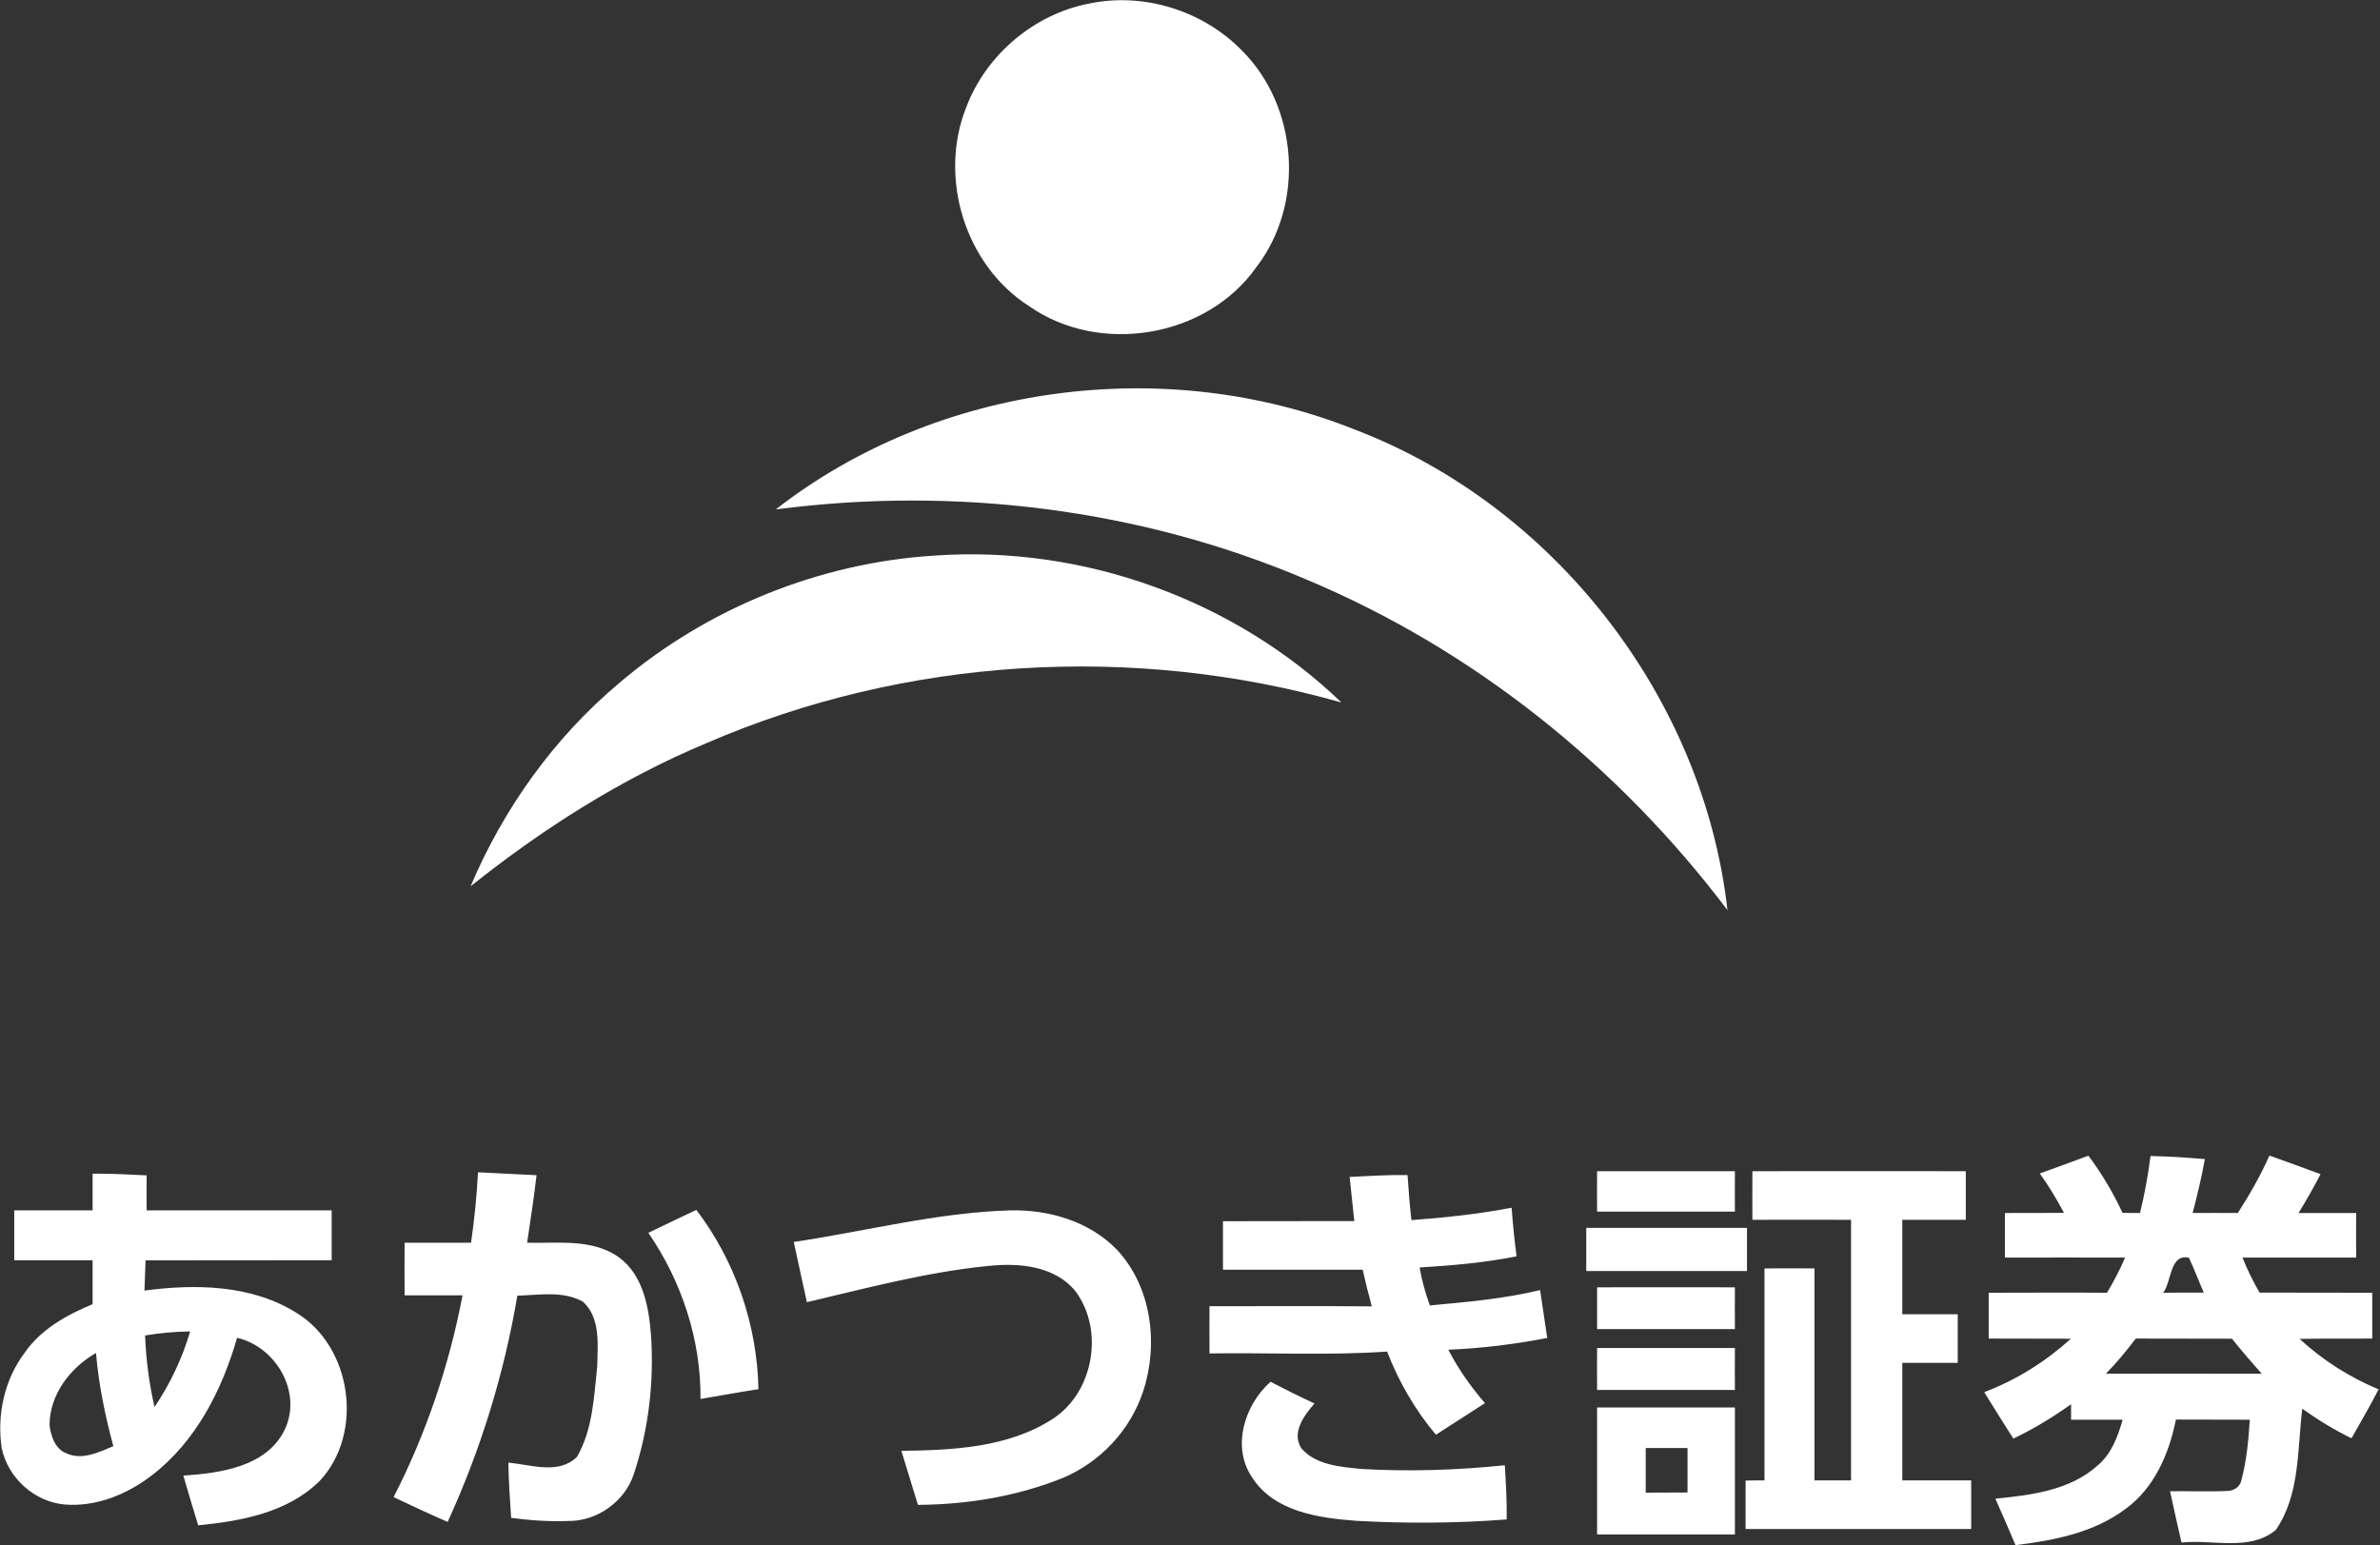 <svg version="1.2" xmlns="http://www.w3.org/2000/svg" viewBox="0 0 1537 998" width="1537" height="998">
	<rect x="0" y="0" width="1537" height="998" fill="#333333" stroke="none"/>
	<title>ogp (2)-svg</title>
	<style>
		.s0 { fill: #ffffff } 
	</style>
	<g id="#e60039ff">
		<path id="Layer" class="s0" d="m703.4 2.3c35.1-7.4 73.3 4.5 98.4 30.1 36.7 36.3 41.1 99.3 9.5 140.2-32.1 45.5-101.1 57-146.6 25.2-41.6-26.5-58.9-83.3-40.6-128.8 12.9-33.8 43.8-59.9 79.3-66.7z"/>
	</g>
	<g id="#0080ccff">
		<path id="Layer" class="s0" d="m501 329c104.1-81.1 251.3-100.5 373.6-51.7 129.1 49.2 225.5 173.2 241 310.5-70.1-92.8-163.9-168.2-271.4-213.3-107.6-46-227.5-60.6-343.2-45.5zm-101.2 112.2c56.8-48.4 129.6-77.9 204.2-82.4 95.5-6.7 193.3 28.5 262.3 94.9-134.5-38.2-281.8-29.3-410.2 26.3-55 23-105.7 55.3-152.2 92.4 21.3-50.3 54-96 95.9-131.2z"/>
	</g>
	<g id="#111111ff">
		<path id="Layer" fill-rule="evenodd" class="s0" d="m1388.8 746.6c11.7 0.2 23.5 1 35.1 2-2.1 11.7-4.9 23.3-7.9 34.8q14.6-0.1 29.2 0c7.6-11.9 14.7-24.2 20.4-37.1 11 4 22 7.9 33 12-4.4 8.5-9.1 16.9-14.2 25.1q18.5 0 37.2 0c-0.1 9.6 0 19.2 0 28.8q-36.7 0-73.4 0c3.1 7.8 6.8 15.3 11 22.6 24.3 0.1 48.5 0 72.8 0.1q0 14.8 0 29.6c-15.6 0.1-31.3-0.1-46.9 0.2 14.9 13.8 32.3 24.8 51 32.6-5.5 10.7-11.6 21.1-17.5 31.6-11.1-5.4-21.7-11.9-31.8-19.1-3.2 26.3-1.4 55.6-17.1 78.3-16.7 14-40.9 6-60.9 8.1-2.5-11-5-22-7.4-33.1 12.4-0.2 24.7 0.4 37-0.2 4.1 0 8.4-2.7 9.1-7 3.4-12.8 4.6-25.9 5.4-39-15.9-0.1-31.8 0-47.7-0.1-4.4 22-13.9 44.2-32.5 57.7-20.5 15.4-46.3 20.4-71.1 23.4-4.2-10.1-8.6-20.1-13-30 23.1-2.3 48.2-5.3 66.1-21.5 8.9-7.5 13-18.6 16.1-29.5q-16.7 0-33.3 0c0-2.5 0-7.5 0-10-11.8 8.4-24.2 16-37.3 22.2-6.4-10-12.6-20-18.8-30 20.7-7.8 39.6-19.7 56-34.5-17.7-0.1-35.4 0-53.1-0.1q0-14.8 0-29.6c25.5 0 50.9-0.2 76.4 0 4.4-7.3 8.3-14.9 11.7-22.7-25.9-0.1-51.7 0-77.6 0q-0.1-14.4 0-28.8c12.7 0 25.4 0 38.1-0.1-4.7-8.8-9.8-17.4-15.6-25.4q15.6-5.8 31.4-11.5c8.6 11.5 16 23.9 22 36.9 2.9 0.1 8.5 0.1 11.3 0.1 3-12.1 5.2-24.4 6.8-36.8zm8.2 88.3c8.7-0.1 17.4-0.1 26.2-0.1-3.3-7.5-6.1-15.1-9.6-22.5-12.4-2.8-11.1 15.3-16.6 22.6zm-17.7 29.6c-6 7.9-12.4 15.6-19.3 22.7 33.5-0.1 67 0 100.6 0-6.6-7.4-13-14.9-19.2-22.6-20.7-0.1-41.4 0-62.1-0.1zm-1319.5-106.5c11.6-0.1 23.3 0.5 34.9 1.1-0.1 7.5 0 15 0 22.6 39.8 0 79.6 0 119.5 0q0 16.1 0 32.2c-40.1 0.1-80.2 0-120.2 0.1q-0.3 9.7-0.7 19.5c33-4.4 69.2-3.8 98.2 14.4 35.9 21.9 43.7 77.9 14.9 108.6-20.6 20.4-50.6 25.9-78.4 28.6-3.3-10.7-6.5-21.4-9.6-32.1 23.7-1.6 53.7-5.6 65.4-29.5 11.6-24.2-5.4-53.6-30.7-59.5-9.7 33.8-26.6 67-55 88.8-15.8 12.2-35.7 20.4-55.9 18.9-19.7-1.5-37.1-17.1-41.1-36.5-3.2-21.4 1.7-44.1 14.8-61.5 10.5-15.2 27.2-24.5 43.9-31.4q0-14.2 0-28.4-25.3 0-50.6 0 0-16.1 0-32.2 25.3 0 50.6 0c0-7.9 0-15.8 0-23.7zm33.9 104.5c0.6 15.5 2.6 31.1 6.1 46.2 10.1-15 17.9-31.4 23-48.8-9.8 0.1-19.5 1-29.1 2.6zm-61.7 58c0.9 7.2 3.7 15.5 11.1 18.2 10 4.5 20.8-0.8 30.1-4.7-5.3-19.7-9.5-39.7-11.2-60.2-16.7 9.6-30 26.9-30 46.7zm276.7-163.4q18.9 1 37.8 1.9c-1.7 14.6-3.9 29.1-6.1 43.6 19.7 0.5 41.9-2.8 59 9.2 15.8 11.3 19.6 32.1 21 50.2 2.1 30.5-1.5 61.4-11.2 90.4-5.9 17.5-23.7 30.1-42.1 29.9-12.4 0.5-24.8-0.4-37-2-0.8-11.9-1.6-23.8-1.8-35.7 14.3 1.3 32.6 8 44.3-3.7 10.2-17.5 11-38.8 13.1-58.5 0.3-14 2.2-31.3-9.2-41.7-12.9-7.2-28.3-4.3-42.4-3.9-8.5 50.4-23.7 99.6-45 146.1-11.7-5.1-23.4-10.5-34.9-16 21-41 35.9-85.1 44.5-130.3q-18.7 0-37.4 0c-0.1-11.4-0.1-22.7 0-34q21.4 0 42.9 0c2.2-15.1 3.7-30.3 4.5-45.5zm722.7 25.4q-0.1-13.1 0-26.1 44.5 0 89 0-0.1 13 0 26.1-44.5 0-89 0zm100.3-26.1c45.9-0.1 91.9 0 137.8 0q0 15.7 0 31.4-20.5 0-41 0c0 20.3 0 40.6 0 61q17.9 0 35.8 0 0 15.7 0 31.4-17.9 0-35.8 0c0 25.3 0 50.6 0 75.9 14.8 0 29.7 0 44.5 0q0 15.7 0 31.4-72.8 0-145.7 0 0-15.7 0-31.3c4.1-0.1 8.2-0.1 12.2-0.1q0-68.5 0-136.9 16.2-0.1 32.3 0 0 68.4 0 136.9c7.8 0 15.7 0 23.6 0q0-84.1 0-168.3-31.9-0.1-63.7 0-0.1-15.7 0-31.4zm-260.1 3.7c12.5-0.6 24.9-1.4 37.4-1.2 0.6 9.7 1.4 19.4 2.5 29.1 21.7-1.6 43.3-3.9 64.7-8 0.8 10.5 1.8 20.9 3.2 31.4-20.6 4.1-41.7 5.9-62.6 7.2 1.4 8.3 3.7 16.5 6.6 24.5 23.9-2.2 47.9-4.3 71.2-9.9 1.6 10.3 3 20.6 4.6 30.9-21 4.1-42.4 6.7-63.9 7.6 6.5 12.4 14.5 23.9 23.7 34.5-10.5 6.9-21.2 13.5-31.7 20.4-13.4-16-24-34.2-31.5-53.7-38.2 2.6-76.5 0.6-114.7 1.2q-0.1-15.3 0-30.5c34.9 0 69.8-0.2 104.8 0.1-2.1-7.9-4.1-15.7-5.9-23.7-30.1 0-60.2 0.1-90.2 0q0-15.7 0-31.3c28.3-0.1 56.6 0 84.8-0.1-1-9.5-2-19.1-3-28.5zm-452.9 36.1c10.3-5 20.7-9.9 31-14.8 25.2 33.1 39.3 74.2 40.1 115.8-12.5 1.9-24.9 4.2-37.4 6.3 0.3-38.2-12.1-75.9-33.7-107.3zm93.9 5.9c46.6-6.9 92.5-19 139.8-20.4 25-0.6 51.2 7.1 68.9 25.4 22.4 24 27 60.8 17 91.3-8.2 25.2-27.9 46.2-52.4 56.3-29.5 11.8-61.4 17-93.1 17.2-3.5-11.6-7.2-23.3-10.7-34.9 33.1-0.4 68.7-2 97.4-20.4 26.7-17 33.9-57.4 15-82.7-13.4-16.5-36.7-18.4-56.3-16.3-39.7 3.9-78.4 14.3-117.1 23.4-2.8-13-5.8-26-8.5-38.9zm511.8-9.1c34.6 0 69.2 0 103.8 0q0 13.9 0 27.9c-34.6 0-69.2 0-103.8 0 0-9.3 0-18.6 0-27.9zm7 38.4c29.6-0.1 59.3 0 89 0q-0.1 13.5 0 27-44.5 0-89 0c0-9 0-18 0-27zm0 39.2q44.5 0 89 0-0.1 13.5 0 27.1-44.5 0-89 0-0.1-13.6 0-27.1zm-222.9 83.4c-13.3-19.8-4.7-46.7 12-61.6 9.4 4.9 18.8 9.6 28.4 14-6.7 7.7-15.2 19.1-8.3 29.2 9.5 10.7 25 11.7 38.4 13.1 30.9 1.8 62 0.8 92.8-2.4 0.7 11.6 1.4 23.3 1.2 35-32.2 2.5-64.7 2.7-97 0.9-24.2-1.8-53.3-5.8-67.5-28.2zm222.9-45q44.5 0 89 0c0 27.3 0 54.7 0 82q-44.5 0-89 0 0-41 0-82zm31.4 26.2c0 9.6 0 19.1 0 28.8 9-0.1 18 0 27-0.1 0-9.6 0-19.1 0-28.7-9 0-18 0-27 0z"/>
	</g>
</svg>